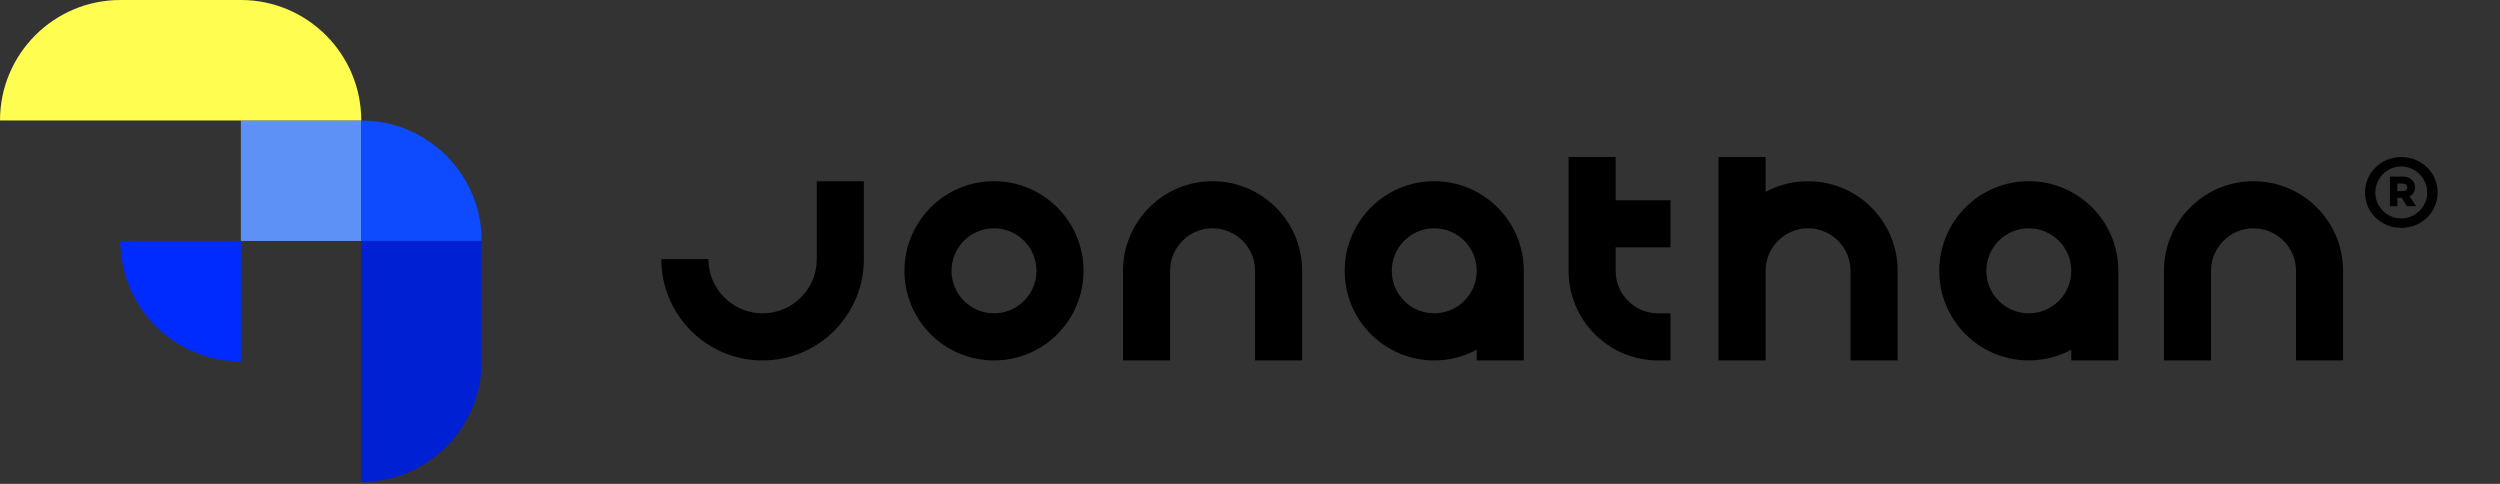 <svg xmlns="http://www.w3.org/2000/svg" width="124" height="24" viewBox="0 0 124 24">
    <rect x="0" y="0" width="124" height="24" fill="#333333" stroke="none"/>
    <g fill="none" fill-rule="evenodd">
        <g>
            <g>
                <path d="M0 0H123.333V24H0z" opacity=".2" transform="translate(-52 -22) translate(52 22)"/>
                <path fill="#000" d="M49.302 8.988c.584 0 1.151.112 1.688.332.545.225 1.034.55 1.453.97.839.84 1.3 1.955 1.3 3.142 0 .584-.111 1.152-.331 1.689-.225.546-.55 1.035-.97 1.454-.838.84-1.953 1.302-3.14 1.302-.583 0-1.151-.112-1.687-.332-.546-.225-1.035-.55-1.454-.97-.838-.84-1.3-1.955-1.3-3.143 0-.584.111-1.152.332-1.688.224-.546.55-1.036.968-1.455.84-.839 1.955-1.301 3.141-1.301zm30.833-1.2v2.144h2.722v2.337h-2.722v1.163c0 .563.22 1.093.617 1.49.2.2.432.355.69.461.253.104.522.157.8.157h.615v2.337h-.615c-.584 0-1.151-.112-1.688-.332-.545-.225-1.034-.55-1.453-.97-.839-.84-1.3-1.955-1.3-3.143V7.788h2.334zm-8.996 1.2c.583 0 1.151.112 1.687.332.546.225 1.035.55 1.453.97.84.84 1.301 1.955 1.301 3.142v4.445h-2.335v-.53c-.64.346-1.359.53-2.106.53-.584 0-1.151-.112-1.688-.332-.545-.225-1.034-.55-1.453-.97-.839-.84-1.3-1.955-1.3-3.143 0-.584.11-1.152.331-1.688.225-.546.55-1.036.97-1.455.838-.839 1.953-1.301 3.14-1.301zm16.435-1.2v1.73c.64-.346 1.36-.53 2.107-.53.583 0 1.15.112 1.687.332.546.225 1.035.55 1.453.97.84.839 1.301 1.955 1.301 3.142v4.445h-2.335v-4.445c0-.563-.22-1.092-.617-1.49-.199-.2-.431-.354-.69-.46-.253-.105-.522-.158-.8-.158-.562 0-1.091.22-1.489.618-.2.199-.354.431-.46.69-.104.253-.157.523-.157.8v4.444h-2.335V7.788h2.335zm-27.43 1.2c.583 0 1.151.112 1.687.332.546.225 1.035.55 1.454.97.839.839 1.3 1.955 1.3 3.142v4.445H62.25v-4.445c0-.563-.219-1.092-.617-1.49-.198-.2-.43-.354-.69-.46-.252-.105-.522-.158-.8-.158-.562 0-1.09.22-1.488.618-.2.2-.354.431-.46.69-.105.253-.158.523-.158.8v4.445h-2.335v-4.445c0-.584.112-1.152.332-1.688.225-.546.55-1.036.97-1.455.838-.839 1.954-1.301 3.14-1.301zm51.63 0c.584 0 1.152.112 1.688.332.546.224 1.035.55 1.453.97.84.84 1.301 1.955 1.301 3.142v4.445h-2.335v-4.445c0-.563-.219-1.092-.617-1.49-.199-.2-.43-.354-.69-.46-.253-.105-.522-.158-.8-.158-.562 0-1.09.22-1.488.618-.2.199-.354.431-.46.69-.105.253-.158.523-.158.8v4.445h-2.335v-4.445c0-.584.112-1.152.332-1.688.225-.546.55-1.036.97-1.454.838-.84 1.953-1.302 3.14-1.302zm-11.146 0c.583 0 1.151.112 1.688.332.545.225 1.034.55 1.453.97.839.839 1.3 1.955 1.3 3.142v4.445h-2.334v-.53c-.64.346-1.36.53-2.107.53-.584 0-1.151-.112-1.687-.332-.546-.225-1.035-.55-1.454-.97-.838-.84-1.3-1.955-1.3-3.143 0-.584.111-1.152.332-1.688.224-.546.55-1.036.968-1.455.84-.839 1.955-1.301 3.141-1.301zm-57.78.002v3.86c0 .66-.126 1.303-.375 1.91-.254.617-.623 1.17-1.096 1.644-.949.95-2.21 1.473-3.552 1.473s-2.604-.523-3.553-1.473c-.473-.473-.842-1.027-1.095-1.644-.25-.607-.376-1.25-.376-1.91h2.335c0 .354.068.698.2 1.021.136.33.334.627.588.881.507.508 1.182.788 1.9.788.719 0 1.394-.28 1.902-.788.254-.254.451-.55.587-.88.133-.324.2-.668.2-1.022V8.99h2.335zm6.454 2.334c-.563 0-1.091.22-1.49.618-.198.2-.353.431-.46.69-.104.253-.156.523-.156.8 0 .563.219 1.093.617 1.49.199.2.43.355.69.461.252.104.521.157.8.157.562 0 1.09-.219 1.489-.617.199-.2.353-.432.46-.69.104-.254.157-.523.157-.8 0-.564-.22-1.093-.617-1.491-.2-.2-.432-.354-.69-.46-.253-.105-.522-.158-.8-.158zm21.837 0c-.563 0-1.092.22-1.49.618-.199.2-.354.431-.46.69-.104.253-.157.523-.157.8 0 .563.22 1.093.617 1.49.2.2.431.355.69.461.253.104.522.157.8.157.562 0 1.091-.219 1.49-.617.198-.2.353-.432.46-.69.104-.254.156-.523.156-.8 0-.564-.219-1.093-.617-1.491-.199-.2-.43-.354-.69-.46-.253-.105-.522-.158-.8-.158zm29.49 0c-.564 0-1.093.22-1.49.618-.2.2-.354.431-.46.69-.105.253-.157.523-.157.8 0 .563.219 1.093.616 1.49.2.2.432.355.69.461.253.104.522.157.8.157.563 0 1.092-.219 1.49-.617.199-.2.353-.432.46-.69.104-.254.157-.523.157-.8 0-.564-.22-1.093-.618-1.491-.199-.2-.43-.354-.689-.46-.253-.105-.522-.158-.8-.158zM118.908 9.479h.269c.148 0 .226-.07.226-.19 0-.107-.078-.184-.226-.184h-.269v.374zm.608.261l.325.488h-.46l-.254-.417h-.219v.417h-.367v-1.47h.643c.353 0 .6.212.6.537 0 .205-.099.36-.268.445zm.875-.19c0-.721-.6-1.294-1.292-1.294-.692 0-1.285.573-1.285 1.294 0 .713.593 1.286 1.285 1.286s1.292-.573 1.292-1.286zm.516 0c0 1.003-.82 1.752-1.8 1.752-.983 0-1.802-.749-1.802-1.752 0-1.004.82-1.76 1.801-1.76.982 0 1.801.756 1.801 1.76z" transform="translate(-52 -22) translate(52 22)"/>
                <g>
                    <path fill="#002BFF" d="M5.974 11.951c0 3.3 2.674 5.976 5.972 5.976v-5.976H5.974z" transform="translate(-52 -22) translate(52 22)"/>
                    <path fill="#5D91F6" d="M11.946 11.951L17.918 11.951 17.918 5.976 11.946 5.976z" transform="translate(-52 -22) translate(52 22)"/>
                    <path fill="#0E4BFF" d="M23.89 11.951c0-3.3-2.674-5.975-5.972-5.975v5.975h5.972z" transform="translate(-52 -22) translate(52 22)"/>
                    <path fill="#FFFD4F" d="M11.946 0H5.972C2.674 0 0 2.675 0 5.976h17.918c0-3.3-2.674-5.976-5.972-5.976" transform="translate(-52 -22) translate(52 22)"/>
                    <path fill="#0020D3" d="M17.918 23.903V11.951h5.972v5.976c0 3.3-2.674 5.976-5.972 5.976" transform="translate(-52 -22) translate(52 22)"/>
                </g>
            </g>
        </g>
    </g>
</svg>
